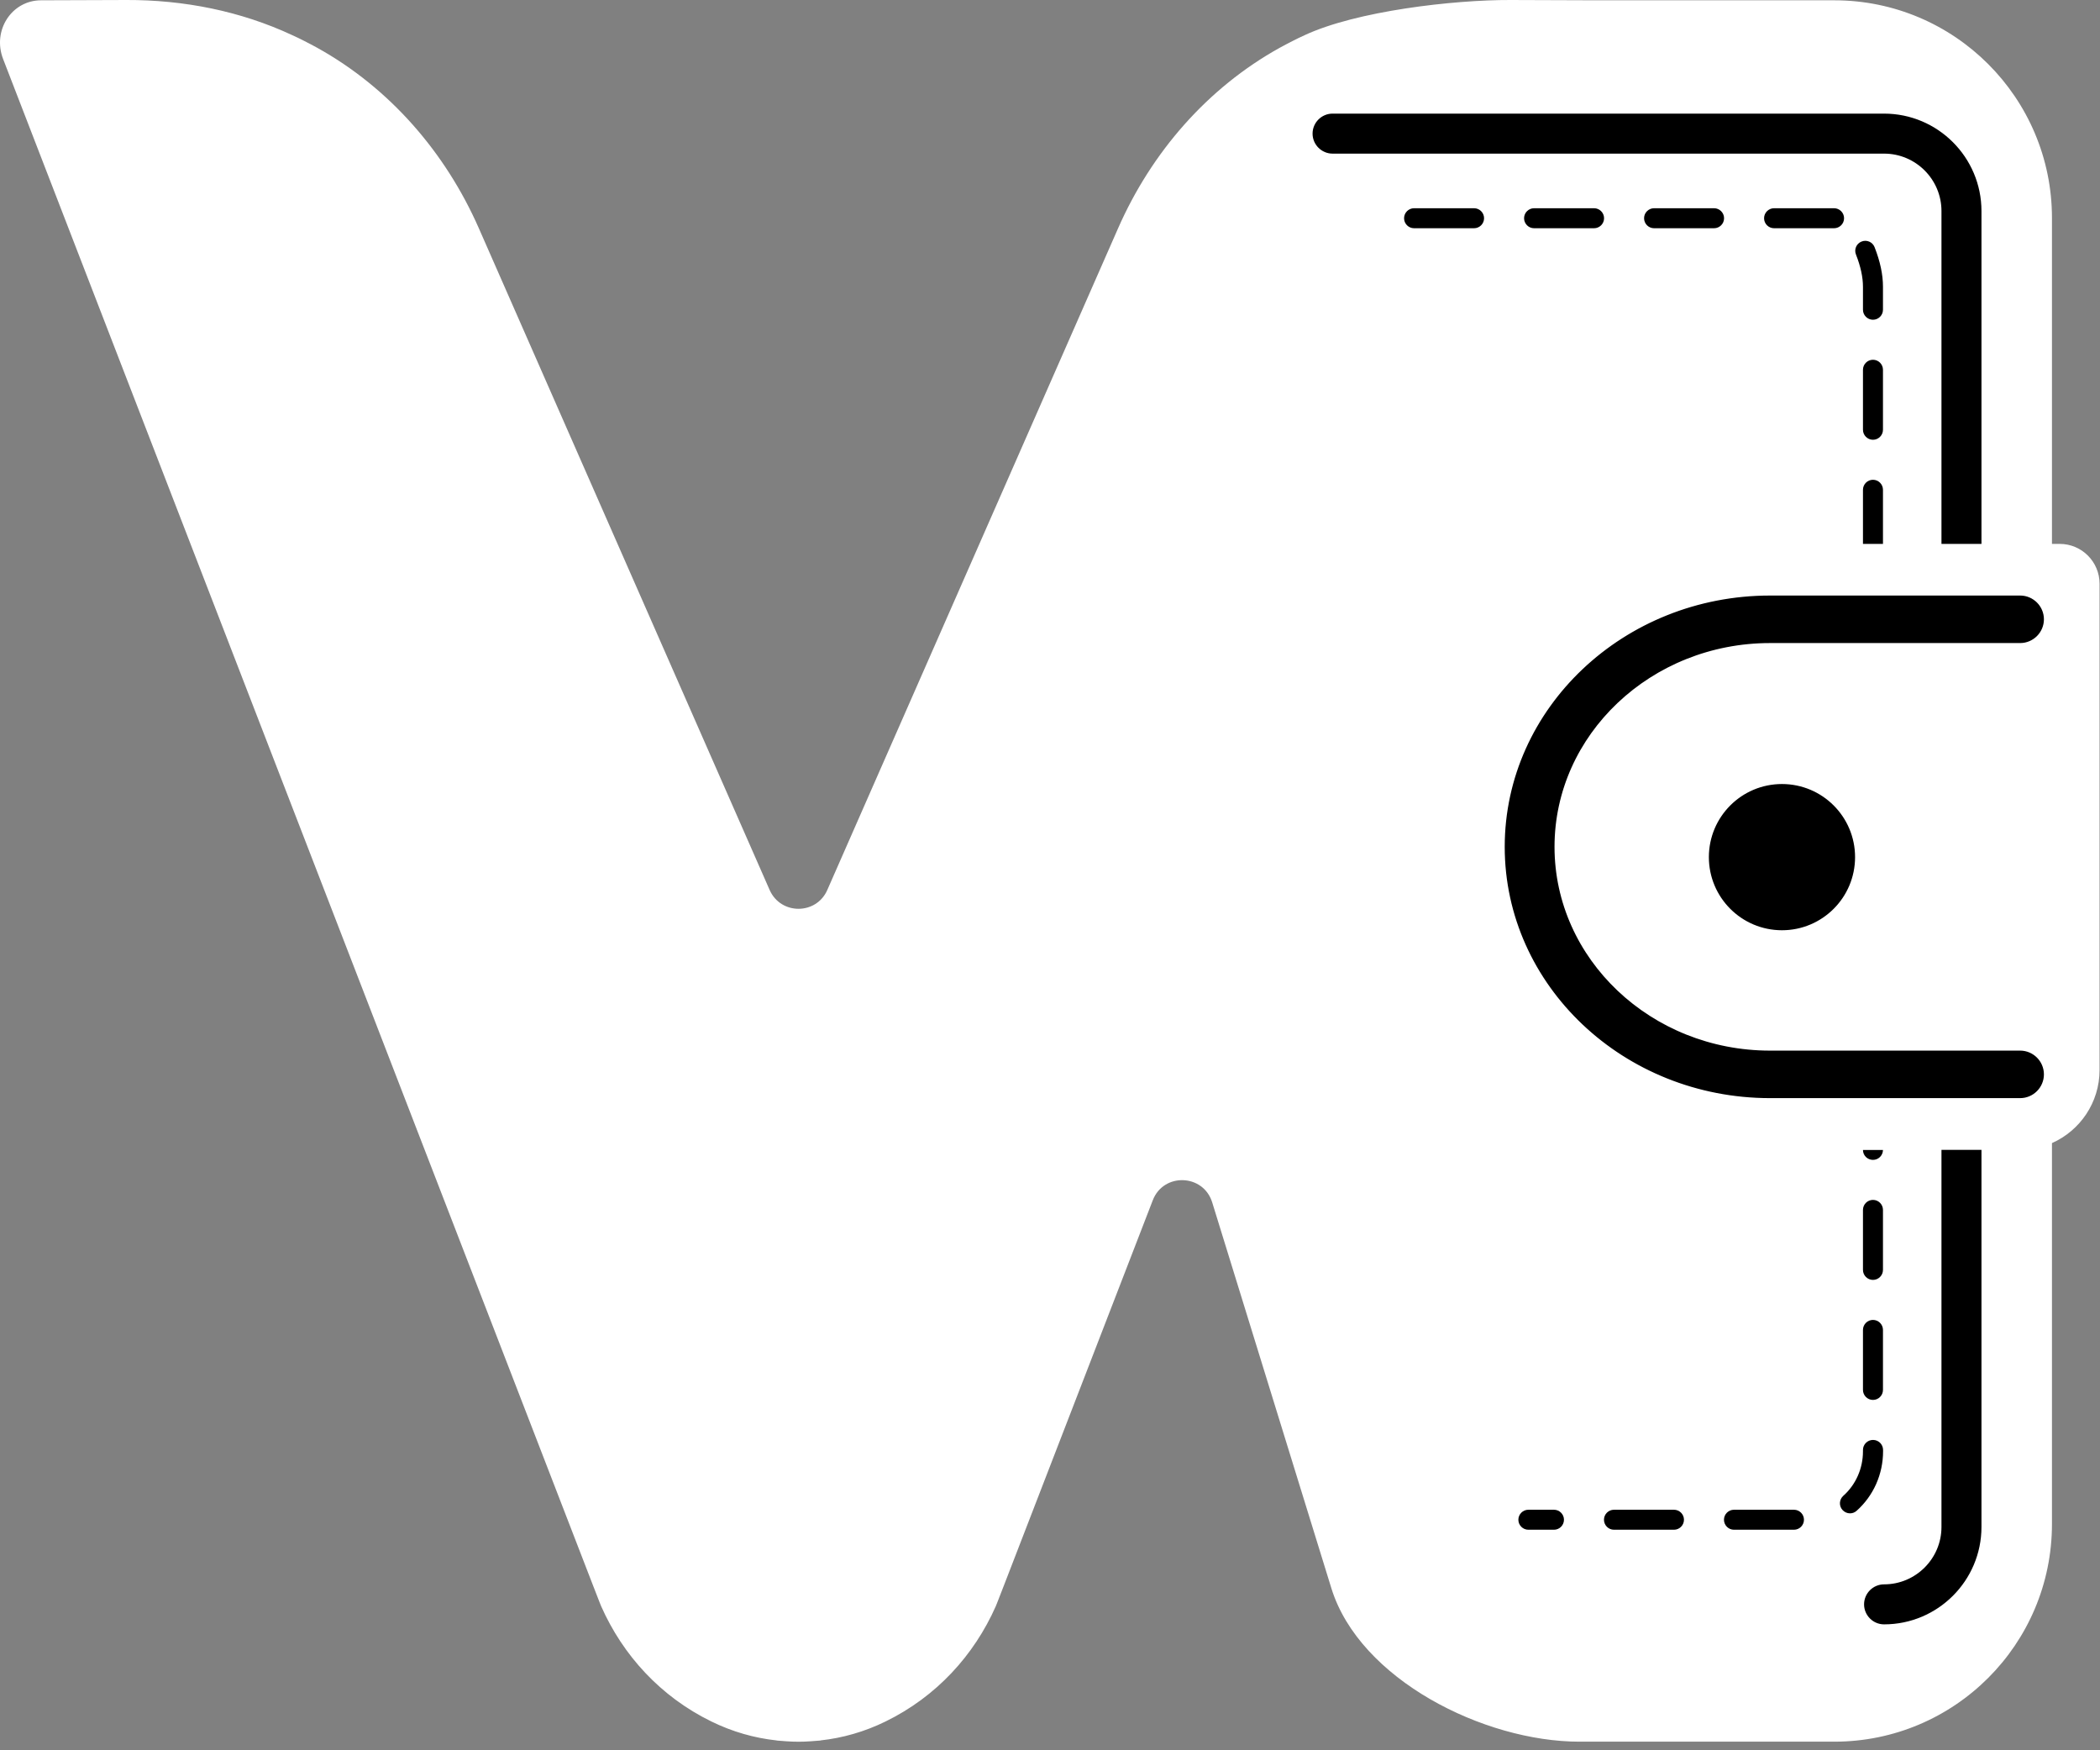 <svg width="210" height="175" viewBox="0 0 210 175" fill="none" xmlns="http://www.w3.org/2000/svg">
<rect x="0" y="0" width="210" height="175" fill="#808080" stroke="none"/>
<path d="M209.957 58.37V106.98C209.957 110.24 207.997 113.05 205.197 114.29V152.37C205.197 164.4 195.447 174.14 183.427 174.14H157.947C148.397 174.14 135.957 167.92 133.137 158.8L121.217 120.21C120.327 117.36 116.347 117.23 115.277 120.01L100.407 158.48L99.757 160.15C99.697 160.3 99.637 160.45 99.577 160.6C97.407 165.5 93.637 169.64 88.557 172.12C86.457 173.15 84.267 173.77 82.077 174.01C82.047 174.03 82.007 174.03 81.967 174.03C81.667 174.06 81.357 174.08 81.057 174.1C80.257 174.16 79.447 174.16 78.637 174.1C78.337 174.08 78.027 174.06 77.727 174.03C77.697 174.03 77.657 174.02 77.617 174.01C75.427 173.77 73.237 173.15 71.137 172.12C66.057 169.64 62.287 165.5 60.117 160.6C60.057 160.45 59.997 160.3 59.937 160.15L59.287 158.48L0.307 5.89C-0.783 3.05 1.157 0.04 4.097 0.03L12.627 0C18.357 -0.02 24.067 1.1 29.257 3.53C29.637 3.7 30.027 3.89 30.417 4.09C30.867 4.31 31.297 4.55 31.727 4.78C38.967 8.8 44.557 15.25 47.887 22.83C57.577 44.88 67.277 66.94 76.967 88.99C78.077 91.49 81.627 91.49 82.727 88.99C92.417 66.94 102.117 44.88 111.807 22.83C115.137 15.25 120.727 8.8 127.967 4.78C128.397 4.55 128.837 4.31 129.277 4.09C129.667 3.89 130.057 3.7 130.437 3.53C135.627 1.1 145.337 -0.02 151.067 0L159.597 0.03H183.427C195.447 0.03 205.197 9.78 205.197 21.8V54.38H205.967C208.177 54.38 209.957 56.17 209.957 58.37Z" fill="white"/>
<path d="M194.147 152.67C194.147 155.84 191.567 158.41 188.407 158.41C187.307 158.41 186.407 159.31 186.407 160.41C186.407 161.51 187.307 162.41 188.407 162.41C193.777 162.41 198.147 158.04 198.147 152.67V114.97H194.147V152.67Z" fill="black"/>
<path d="M198.147 21.1C198.147 15.73 193.777 11.36 188.407 11.36H133.257C132.157 11.36 131.257 12.26 131.257 13.36C131.257 14.46 132.157 15.36 133.257 15.36H188.407C191.577 15.36 194.147 17.94 194.147 21.1V54.38H198.147V21.1Z" fill="black"/>
<path d="M155.397 150.95H152.837C152.287 150.95 151.837 151.4 151.837 151.95C151.837 152.5 152.287 152.95 152.837 152.95H155.397C155.947 152.95 156.397 152.5 156.397 151.95C156.397 151.4 155.947 150.95 155.397 150.95Z" fill="black"/>
<path d="M167.397 150.95H161.397C160.847 150.95 160.397 151.4 160.397 151.95C160.397 152.5 160.847 152.95 161.397 152.95H167.397C167.947 152.95 168.397 152.5 168.397 151.95C168.397 151.4 167.947 150.95 167.397 150.95Z" fill="black"/>
<path d="M179.397 150.95H173.397C172.847 150.95 172.397 151.4 172.397 151.95C172.397 152.5 172.847 152.95 173.397 152.95H179.397C179.947 152.95 180.397 152.5 180.397 151.95C180.397 151.4 179.947 150.95 179.397 150.95Z" fill="black"/>
<path d="M187.297 143.97C186.747 143.97 186.297 144.42 186.297 144.97V145.11C186.297 146.83 185.577 148.45 184.327 149.56C183.917 149.93 183.877 150.56 184.247 150.97C184.447 151.19 184.717 151.31 184.997 151.31C185.237 151.31 185.467 151.23 185.657 151.06C187.337 149.57 188.307 147.4 188.307 145.11V144.97C188.307 144.42 187.857 143.97 187.307 143.97H187.297Z" fill="black"/>
<path d="M148.407 21.82C148.407 21.27 147.957 20.82 147.407 20.82H141.407C140.857 20.82 140.407 21.27 140.407 21.82C140.407 22.37 140.857 22.82 141.407 22.82H147.407C147.957 22.82 148.407 22.37 148.407 21.82Z" fill="black"/>
<path d="M165.407 22.82H171.407C171.957 22.82 172.407 22.37 172.407 21.82C172.407 21.27 171.957 20.82 171.407 20.82H165.407C164.857 20.82 164.407 21.27 164.407 21.82C164.407 22.37 164.857 22.82 165.407 22.82Z" fill="black"/>
<path d="M186.297 28.67V30.97C186.297 31.52 186.747 31.97 187.297 31.97C187.847 31.97 188.297 31.52 188.297 30.97V28.67C188.297 27.44 188.017 26.14 187.457 24.71C187.257 24.2 186.677 23.94 186.157 24.15C185.647 24.35 185.387 24.93 185.597 25.45C186.067 26.65 186.297 27.71 186.297 28.68V28.67Z" fill="black"/>
<path d="M177.407 22.82H183.407C183.957 22.82 184.407 22.37 184.407 21.82C184.407 21.27 183.957 20.82 183.407 20.82H177.407C176.857 20.82 176.407 21.27 176.407 21.82C176.407 22.37 176.857 22.82 177.407 22.82Z" fill="black"/>
<path d="M153.407 22.82H159.407C159.957 22.82 160.407 22.37 160.407 21.82C160.407 21.27 159.957 20.82 159.407 20.82H153.407C152.857 20.82 152.407 21.27 152.407 21.82C152.407 22.37 152.857 22.82 153.407 22.82Z" fill="black"/>
<path d="M187.297 131.97C186.747 131.97 186.297 132.42 186.297 132.97V138.97C186.297 139.52 186.747 139.97 187.297 139.97C187.847 139.97 188.297 139.52 188.297 138.97V132.97C188.297 132.42 187.847 131.97 187.297 131.97Z" fill="black"/>
<path d="M187.297 35.97C186.747 35.97 186.297 36.42 186.297 36.97V42.97C186.297 43.52 186.747 43.97 187.297 43.97C187.847 43.97 188.297 43.52 188.297 42.97V36.97C188.297 36.42 187.847 35.97 187.297 35.97Z" fill="black"/>
<path d="M188.297 48.97C188.297 48.42 187.847 47.97 187.297 47.97C186.747 47.97 186.297 48.42 186.297 48.97V54.38H188.297V48.97Z" fill="black"/>
<path d="M187.297 119.97C186.747 119.97 186.297 120.42 186.297 120.97V126.97C186.297 127.52 186.747 127.97 187.297 127.97C187.847 127.97 188.297 127.52 188.297 126.97V120.97C188.297 120.42 187.847 119.97 187.297 119.97Z" fill="black"/>
<path d="M187.297 115.97C187.847 115.97 188.287 115.53 188.297 114.98H186.297C186.297 115.53 186.747 115.97 187.297 115.97Z" fill="black"/>
<path d="M177.007 105.42C164.917 105.42 155.077 96.11 155.077 84.67C155.077 73.23 164.917 63.92 177.007 63.92H202.017C203.117 63.92 204.017 63.02 204.017 61.92C204.017 60.82 203.117 59.92 202.017 59.92H177.007C162.587 59.92 150.847 71.02 150.847 84.67C150.847 98.32 162.577 109.42 177.007 109.42H202.017C203.117 109.42 204.017 108.52 204.017 107.42C204.017 106.32 203.117 105.42 202.017 105.42H177.007Z" fill="black" stroke="black" stroke-width="0.75" stroke-linecap="round" stroke-linejoin="round"/>
<path d="M178.197 92.51C181.958 92.51 185.007 89.461 185.007 85.7C185.007 81.939 181.958 78.89 178.197 78.89C174.436 78.89 171.387 81.939 171.387 85.7C171.387 89.461 174.436 92.51 178.197 92.51Z" fill="black" stroke="black" stroke-miterlimit="10"/>
</svg>
